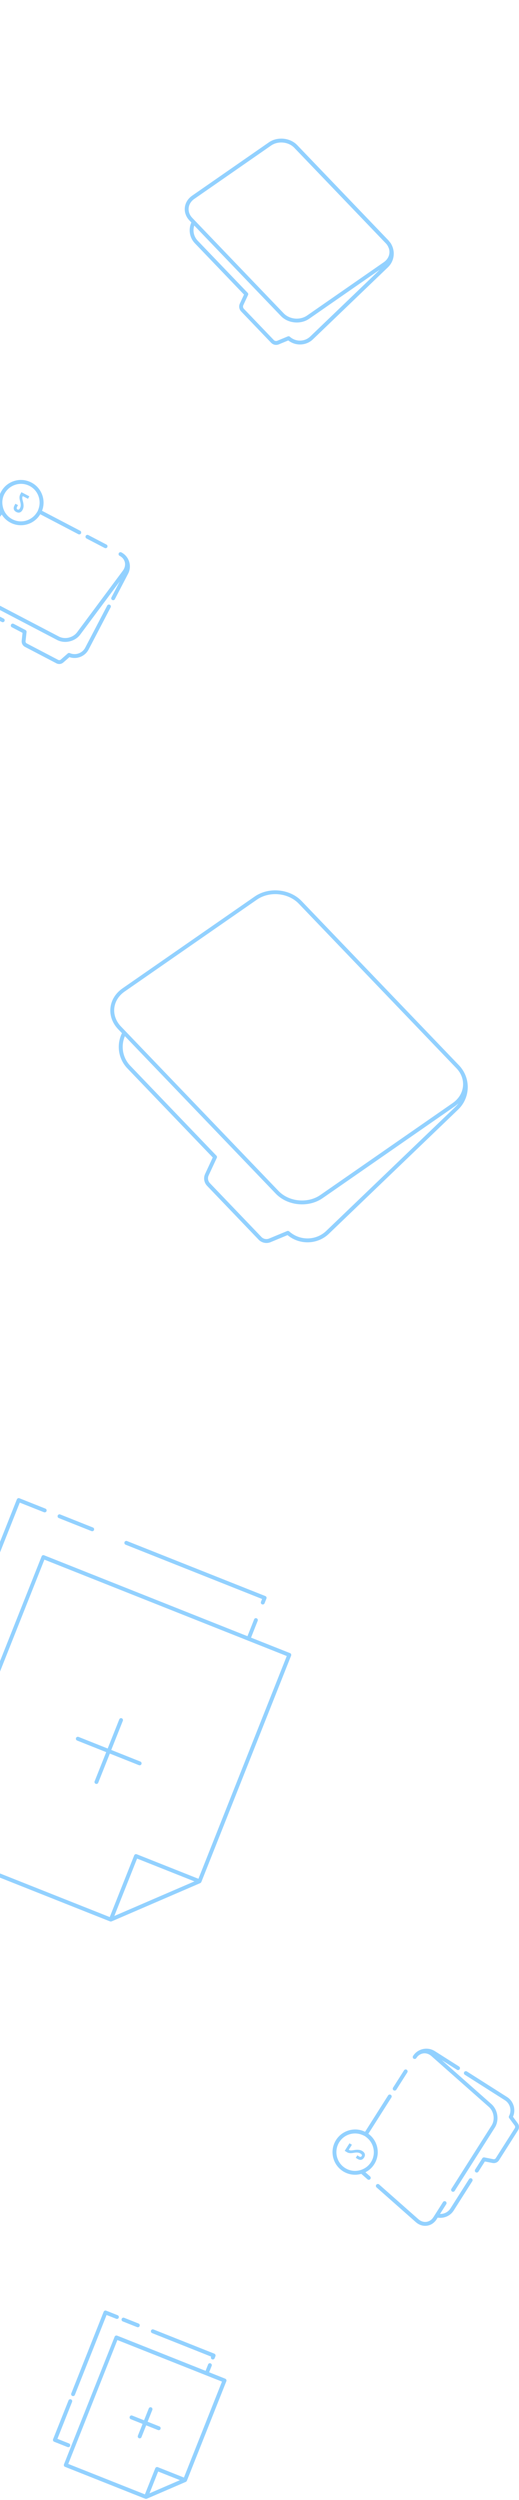 <svg width="100" height="481" viewBox="0 0 100 481" fill="none" xmlns="http://www.w3.org/2000/svg">
<g opacity="0.45">
<path d="M-7.798 109.938C-8.165 110.432 -8.3 111.001 -8.18 111.54C-8.06 112.072 -7.701 112.514 -7.169 112.791L-4.122 114.386C-3.934 114.483 -3.867 114.708 -3.964 114.888C-4.062 115.075 -4.286 115.142 -4.466 115.045L-6.45 114.011C-6.405 114.813 -5.956 115.539 -5.222 115.921L0.701 119.013C0.888 119.111 0.955 119.335 0.858 119.515C0.761 119.702 0.536 119.77 0.356 119.672L-5.567 116.58C-6.66 116.003 -7.289 114.835 -7.184 113.615L-7.514 113.442C-8.24 113.06 -8.734 112.439 -8.907 111.698C-9.079 110.941 -8.899 110.155 -8.397 109.481L-2.369 101.386C-2.295 101.289 -2.182 101.237 -2.07 101.237C-1.995 101.237 -1.913 101.259 -1.845 101.312C-1.68 101.439 -1.643 101.671 -1.77 101.836L-7.798 109.938Z" fill="#0D99FF"/>
<path d="M15.604 102.621C15.701 102.441 15.626 102.209 15.446 102.119L8.1 98.278C8.894 96.241 8.041 93.874 6.056 92.841C5.427 92.512 4.738 92.34 4.042 92.34C3.608 92.34 3.166 92.407 2.732 92.542C1.623 92.886 0.71 93.65 0.171 94.683C-0.428 95.829 -0.458 97.117 -0.039 98.24L-0.983 99.513C-1.11 99.678 -1.072 99.917 -0.908 100.037C-0.743 100.157 -0.511 100.127 -0.384 99.962L0.335 98.996C0.732 99.64 1.301 100.187 2.013 100.561C4.064 101.632 6.58 100.906 7.756 98.944L15.087 102.778C15.282 102.875 15.506 102.808 15.604 102.621ZM7.419 97.926C7.367 98.075 7.314 98.233 7.239 98.375C7.194 98.457 7.149 98.525 7.097 98.6C6.423 99.685 5.248 100.314 4.034 100.314C3.473 100.314 2.904 100.18 2.372 99.903C1.683 99.543 1.167 98.989 0.837 98.337C0.702 98.068 0.612 97.791 0.545 97.499C0.358 96.69 0.433 95.821 0.852 95.035C1.301 94.181 2.05 93.552 2.971 93.26C3.892 92.969 4.866 93.058 5.719 93.508C7.322 94.354 8.018 96.256 7.419 97.926Z" fill="#0D99FF"/>
<path d="M20.171 105.435L16.674 103.608C16.487 103.511 16.419 103.286 16.517 103.106C16.584 102.979 16.711 102.904 16.846 102.904C16.906 102.904 16.966 102.919 17.018 102.949L20.515 104.776C20.703 104.873 20.77 105.098 20.672 105.278C20.575 105.457 20.358 105.525 20.171 105.435Z" fill="#0D99FF"/>
<path d="M5.158 123.797L11.216 126.964C11.373 127.047 11.575 127.024 11.71 126.905L13.057 125.721C13.17 125.624 13.32 125.602 13.454 125.662C14.555 126.141 15.858 125.684 16.412 124.628L20.658 116.511C20.725 116.384 20.853 116.309 20.988 116.309C21.047 116.309 21.107 116.324 21.16 116.354C21.347 116.451 21.414 116.676 21.317 116.855L17.071 124.973C16.375 126.305 14.787 126.92 13.38 126.433L12.197 127.466C11.83 127.788 11.29 127.848 10.864 127.623L4.806 124.456C4.371 124.224 4.124 123.76 4.177 123.273L4.341 121.76L2.282 120.682C2.095 120.585 2.028 120.36 2.125 120.18C2.222 119.993 2.447 119.926 2.627 120.023L4.918 121.221C5.053 121.296 5.135 121.438 5.12 121.595L4.925 123.355C4.903 123.542 4.993 123.715 5.158 123.797Z" fill="#0D99FF"/>
<path d="M22.132 115.282C22.035 115.469 21.81 115.536 21.63 115.439C21.443 115.341 21.376 115.117 21.473 114.937L23.075 111.867L15.46 122.096C14.464 123.436 12.465 123.9 10.997 123.129L-1.793 116.442C-1.98 116.345 -2.047 116.12 -1.95 115.941C-1.852 115.753 -1.628 115.686 -1.448 115.783L11.342 122.47C12.495 123.077 14.075 122.702 14.854 121.646L23.674 109.793C24.041 109.299 24.176 108.73 24.056 108.19C23.966 107.793 23.742 107.442 23.412 107.179C23.3 107.09 23.18 107.007 23.046 106.94C22.858 106.842 22.791 106.618 22.888 106.438C22.956 106.311 23.083 106.236 23.218 106.236C23.278 106.236 23.337 106.251 23.39 106.281C24.109 106.655 24.648 107.292 24.887 108.071C25.127 108.849 25.06 109.673 24.678 110.399L22.132 115.282Z" fill="#0D99FF"/>
<path d="M4.4 95.456C4.385 95.478 4.37 95.501 4.355 95.523C4.265 95.703 4.265 95.905 4.4 96.399C4.497 96.744 4.535 97.021 4.542 97.26C4.55 97.567 4.49 97.822 4.362 98.069C4.078 98.608 3.651 98.773 3.134 98.504C2.618 98.234 2.505 97.785 2.79 97.246L2.917 97.006L2.962 96.924L3.082 96.983L3.464 97.186L3.277 97.545C3.149 97.785 3.209 97.934 3.374 98.017C3.539 98.107 3.689 98.077 3.846 97.777C3.966 97.552 4.003 97.335 3.988 97.058C3.973 96.886 3.943 96.699 3.876 96.452C3.853 96.384 3.846 96.325 3.831 96.265C3.711 95.763 3.733 95.441 3.906 95.104L4.123 94.692L5.65 95.493L5.396 95.972L4.4 95.456Z" fill="#0D99FF"/>
<path d="M72.805 420.198C72.895 420.198 72.985 420.228 73.052 420.296L80.615 426.975C81.079 427.379 81.634 427.566 82.18 427.484C82.719 427.409 83.191 427.087 83.513 426.578L85.355 423.673C85.468 423.5 85.7 423.448 85.872 423.56C86.044 423.673 86.096 423.905 85.984 424.077L84.786 425.964C85.587 425.986 86.351 425.597 86.793 424.901L90.372 419.262C90.439 419.15 90.567 419.09 90.687 419.09C90.754 419.09 90.822 419.105 90.889 419.15C91.061 419.262 91.114 419.494 91.001 419.667L87.422 425.305C86.763 426.346 85.535 426.87 84.337 426.668L84.135 426.982C83.693 427.679 83.034 428.121 82.278 428.225C81.506 428.338 80.743 428.091 80.114 427.537L72.55 420.857C72.393 420.722 72.378 420.483 72.52 420.325C72.603 420.243 72.708 420.198 72.805 420.198Z" fill="#0D99FF"/>
<path d="M75.844 402.18C75.672 402.068 75.619 401.836 75.732 401.663L77.851 398.331C77.918 398.219 78.045 398.159 78.165 398.159C78.233 398.159 78.3 398.174 78.367 398.219C78.54 398.331 78.592 398.563 78.48 398.736L76.361 402.068C76.248 402.233 76.016 402.285 75.844 402.18Z" fill="#0D99FF"/>
<path d="M95.344 409.348L87.609 421.531C87.496 421.704 87.264 421.756 87.092 421.644C86.92 421.531 86.867 421.299 86.98 421.127L94.715 408.944C95.411 407.843 95.179 406.241 94.191 405.372L83.116 395.585C82.651 395.173 82.097 394.994 81.551 395.076C81.146 395.136 80.779 395.331 80.487 395.63C80.39 395.735 80.3 395.847 80.218 395.975C80.128 396.117 79.956 396.177 79.799 396.132C79.761 396.124 79.731 396.117 79.701 396.094C79.566 396.012 79.506 395.862 79.529 395.72C79.536 395.675 79.551 395.623 79.581 395.578C80.016 394.889 80.697 394.41 81.491 394.237C81.715 394.185 81.94 394.162 82.165 394.162C82.734 394.162 83.296 394.327 83.797 394.642L88.455 397.599C88.627 397.712 88.679 397.944 88.567 398.116C88.455 398.288 88.223 398.341 88.05 398.228L85.123 396.371L94.677 404.818C95.935 405.919 96.227 407.948 95.344 409.348Z" fill="#0D99FF"/>
<path d="M99.814 409.865L96.152 415.631C95.89 416.043 95.396 416.252 94.917 416.162L93.427 415.87L92.176 417.832C92.064 418.004 91.832 418.057 91.66 417.945C91.487 417.832 91.435 417.6 91.547 417.428L92.933 415.249C93.015 415.122 93.172 415.054 93.322 415.084L95.067 415.429C95.246 415.466 95.426 415.384 95.523 415.234L99.185 409.468C99.282 409.318 99.275 409.116 99.17 408.966L98.107 407.521C98.017 407.401 98.009 407.252 98.077 407.124C98.646 406.068 98.301 404.736 97.291 404.092L89.555 399.179C89.383 399.067 89.331 398.835 89.443 398.663C89.51 398.55 89.638 398.49 89.758 398.49C89.825 398.49 89.892 398.505 89.96 398.55L97.695 403.463C98.968 404.271 99.44 405.904 98.841 407.267L99.769 408.532C100.061 408.914 100.076 409.446 99.814 409.865Z" fill="#0D99FF"/>
<path d="M64.748 411.737C63.46 413.766 64.059 416.462 66.089 417.75C67.182 418.439 68.462 418.581 69.616 418.252L70.806 419.3C70.956 419.435 71.196 419.42 71.338 419.27C71.473 419.113 71.458 418.881 71.308 418.739L70.409 417.945C71.083 417.6 71.682 417.084 72.109 416.402C73.352 414.448 72.828 411.879 70.978 410.539L75.411 403.56C75.524 403.388 75.471 403.156 75.299 403.044C75.239 403.006 75.164 402.984 75.097 402.984C74.97 402.984 74.85 403.044 74.782 403.156L70.342 410.157C69.735 409.858 69.084 409.708 68.44 409.708C66.987 409.715 65.572 410.434 64.748 411.737ZM65.377 412.142C66.358 410.599 68.305 410.067 69.923 410.809C70.072 410.876 70.222 410.936 70.357 411.026C70.432 411.071 70.492 411.138 70.567 411.191C72.064 412.306 72.491 414.403 71.473 416.005C71.053 416.664 70.462 417.136 69.788 417.406C69.518 417.518 69.234 417.593 68.942 417.638C68.769 417.66 68.597 417.683 68.418 417.683C67.758 417.683 67.085 417.503 66.486 417.121C64.808 416.05 64.314 413.819 65.377 412.142Z" fill="#0D99FF"/>
<path d="M67.81 412.656L67.203 413.607C67.226 413.63 67.248 413.637 67.271 413.652C67.443 413.757 67.645 413.772 68.154 413.682C68.506 413.615 68.783 413.6 69.023 413.615C69.33 413.637 69.577 413.712 69.817 413.862C70.326 414.184 70.46 414.626 70.146 415.12C69.832 415.614 69.375 415.682 68.865 415.36L68.633 415.217L68.551 415.165L68.618 415.053L68.85 414.686L69.195 414.903C69.42 415.045 69.577 415 69.674 414.843C69.779 414.686 69.764 414.536 69.472 414.349C69.262 414.214 69.045 414.154 68.768 414.146C68.596 414.146 68.409 414.161 68.154 414.206C68.087 414.221 68.027 414.221 67.967 414.236C67.458 414.311 67.136 414.266 66.814 414.064L66.417 413.817L67.338 412.364L67.81 412.656Z" fill="#0D99FF"/>
<path d="M88.282 213.474C90.379 211.467 90.694 208.285 89.189 205.926C89.106 205.799 89.024 205.679 88.934 205.559C88.912 205.529 88.889 205.492 88.867 205.462C88.747 205.305 88.612 205.147 88.47 204.998L58.113 173.36C56.81 172.005 54.923 171.301 53.036 171.301C51.636 171.301 50.236 171.691 49.075 172.492L23.6 190.164C22.252 191.1 21.429 192.44 21.279 193.938C21.129 195.413 21.661 196.866 22.769 198.026L23.495 198.782C22.395 201.036 22.799 203.74 24.544 205.559L40.988 222.699L39.528 225.845C39.161 226.631 39.31 227.544 39.909 228.166L49.831 238.514C50.423 239.128 51.344 239.323 52.137 238.994L55.402 237.638C57.724 239.57 61.183 239.48 63.37 237.376L88.282 213.474ZM89.204 209.011C89.076 210.284 88.365 211.437 87.204 212.239L61.73 229.911C60.696 230.629 59.446 230.974 58.188 230.974C56.503 230.974 54.818 230.345 53.657 229.132L23.308 197.495C22.357 196.499 21.901 195.256 22.02 193.998C22.148 192.725 22.859 191.571 24.02 190.77L49.494 173.098C51.92 171.414 55.537 171.758 57.566 173.87L87.916 205.507C87.923 205.514 87.93 205.522 87.938 205.529C88.05 205.649 88.155 205.769 88.26 205.896C88.35 206.009 88.425 206.121 88.507 206.241C88.522 206.256 88.53 206.278 88.544 206.293C89.069 207.139 89.301 208.068 89.204 209.011ZM88.35 212.261C88.178 212.493 87.983 212.725 87.766 212.935L62.853 236.83C60.883 238.717 57.754 238.754 55.724 236.919C55.619 236.822 55.462 236.8 55.327 236.852L51.845 238.297C51.336 238.507 50.745 238.387 50.37 237.99L40.449 227.642C40.067 227.237 39.969 226.653 40.201 226.152L41.774 222.774C41.841 222.632 41.811 222.467 41.706 222.355L25.09 205.035C23.63 203.507 23.248 201.276 24.064 199.359L53.126 229.656C55.395 232.022 59.446 232.412 62.164 230.525L87.638 212.853C87.893 212.673 88.125 212.471 88.35 212.261Z" fill="#0D99FF"/>
<path d="M74.758 51.416C75.896 50.322 76.158 48.667 75.552 47.305C75.484 47.147 75.402 46.99 75.312 46.84C75.23 46.706 75.117 46.586 75.013 46.459C74.96 46.399 74.923 46.331 74.87 46.271L57.258 27.91C56.472 27.094 55.334 26.667 54.196 26.667C53.35 26.667 52.511 26.9 51.807 27.386L37.026 37.645C36.209 38.214 35.708 39.03 35.61 39.944C35.52 40.85 35.842 41.733 36.516 42.437L36.868 42.804C36.262 44.152 36.516 45.74 37.55 46.81L47.015 56.68L46.213 58.41C45.974 58.919 46.079 59.525 46.468 59.93L52.226 65.935C52.616 66.347 53.207 66.474 53.739 66.249L55.544 65.501C56.951 66.609 58.996 66.534 60.299 65.284L74.758 51.416ZM37.43 43.396L54.128 60.806C55.491 62.228 57.94 62.468 59.572 61.33L73.178 51.887L59.774 64.745C58.696 65.778 56.974 65.8 55.851 64.789C55.746 64.692 55.589 64.67 55.454 64.722L53.432 65.561C53.192 65.658 52.923 65.606 52.751 65.418L46.992 59.413C46.82 59.226 46.775 58.956 46.88 58.724L47.793 56.762C47.861 56.62 47.831 56.455 47.726 56.343L38.081 46.294C37.34 45.515 37.1 44.399 37.43 43.396ZM75.028 48.697C74.96 49.394 74.571 50.015 73.934 50.457L59.153 60.716C58.576 61.113 57.88 61.307 57.184 61.307C56.248 61.307 55.312 60.956 54.667 60.289L37.056 41.928C36.531 41.382 36.284 40.708 36.352 40.026C36.419 39.33 36.808 38.708 37.445 38.267L52.226 28.008C53.574 27.072 55.581 27.267 56.704 28.435L74.316 46.795C74.451 46.93 74.563 47.08 74.661 47.237C74.736 47.35 74.788 47.469 74.84 47.589C75.005 47.941 75.065 48.316 75.028 48.697Z" fill="#0D99FF"/>
<path d="M3.606 288.236C3.651 288.236 3.696 288.243 3.741 288.266L8.75 290.258C8.945 290.333 9.035 290.55 8.96 290.744C8.885 290.939 8.668 291.029 8.473 290.954L3.808 289.104L-10.254 324.508C-10.329 324.703 -10.546 324.793 -10.741 324.718C-10.936 324.643 -11.026 324.426 -10.951 324.231L3.247 288.483C3.322 288.326 3.456 288.236 3.606 288.236Z" fill="#0D99FF"/>
<path d="M17.633 294.586L11.328 292.077C11.133 292.003 11.044 291.785 11.118 291.591C11.178 291.441 11.321 291.351 11.463 291.351C11.508 291.351 11.553 291.359 11.598 291.381L17.903 293.89C18.098 293.964 18.187 294.182 18.112 294.376C18.045 294.564 17.828 294.661 17.633 294.586Z" fill="#0D99FF"/>
<path d="M23.991 296.705C24.05 296.556 24.193 296.466 24.335 296.466C24.38 296.466 24.425 296.473 24.47 296.496L51.127 307.084C51.322 307.159 51.412 307.376 51.337 307.571L50.978 308.469C50.903 308.664 50.685 308.754 50.491 308.679C50.296 308.604 50.206 308.387 50.281 308.192L50.498 307.645L24.185 297.192C24.005 297.117 23.916 296.9 23.991 296.705Z" fill="#0D99FF"/>
<path d="M-14.162 355.232C-14.2 355.322 -14.2 355.427 -14.155 355.517C-14.117 355.606 -14.043 355.681 -13.953 355.719L21.211 369.684C21.226 369.691 21.241 369.691 21.264 369.691C21.279 369.699 21.294 369.699 21.309 369.699C21.376 369.706 21.436 369.706 21.503 369.677L38.591 362.308C38.651 362.278 38.704 362.233 38.741 362.181C38.749 362.166 38.756 362.158 38.764 362.143C38.771 362.128 38.786 362.121 38.794 362.099L56.091 318.548C56.166 318.353 56.076 318.136 55.881 318.061L48.371 315.081L49.651 311.846C49.726 311.651 49.636 311.434 49.442 311.359C49.397 311.344 49.352 311.329 49.307 311.329C49.157 311.329 49.015 311.419 48.962 311.569L47.682 314.804L8.497 299.236C8.452 299.221 8.407 299.206 8.362 299.206C8.212 299.206 8.07 299.296 8.017 299.446L-14.162 355.232ZM22.028 368.636L26.416 357.591L37.461 361.979L29.748 365.303L22.028 368.636ZM-13.324 355.165L8.557 300.075L47.39 315.5L48.086 315.777L55.252 318.623L38.232 361.477L26.348 356.76C26.303 356.745 26.258 356.73 26.213 356.73C26.161 356.73 26.116 356.737 26.064 356.76C25.974 356.797 25.899 356.872 25.862 356.962L21.144 368.845L-13.324 355.165Z" fill="#0D99FF"/>
<path d="M15.005 334.153C15.049 334.153 15.094 334.161 15.139 334.183L20.748 336.414L22.979 330.806C23.039 330.656 23.181 330.566 23.324 330.566C23.369 330.566 23.413 330.574 23.459 330.596C23.653 330.671 23.743 330.888 23.668 331.083L21.437 336.691L27.045 338.923C27.24 338.998 27.33 339.215 27.255 339.41C27.18 339.604 26.963 339.694 26.768 339.619L21.16 337.388L18.928 342.996C18.853 343.191 18.636 343.281 18.442 343.206C18.247 343.131 18.157 342.914 18.232 342.719L20.463 337.111L14.855 334.879C14.66 334.804 14.57 334.587 14.645 334.393C14.712 334.243 14.855 334.153 15.005 334.153Z" fill="#0D99FF"/>
<path d="M13.199 461.847C13.259 461.697 13.401 461.607 13.543 461.607C13.588 461.607 13.633 461.615 13.678 461.637C13.873 461.712 13.963 461.929 13.888 462.124L11.065 469.23L13.296 470.121C13.491 470.196 13.581 470.413 13.506 470.608C13.431 470.802 13.214 470.892 13.019 470.817L10.436 469.792C10.241 469.717 10.151 469.5 10.226 469.305L13.199 461.847Z" fill="#0D99FF"/>
<path d="M22.395 446.137L20.538 445.403L14.427 460.776C14.352 460.97 14.135 461.06 13.941 460.985C13.746 460.911 13.656 460.693 13.731 460.499L19.976 444.774C20.013 444.684 20.088 444.609 20.178 444.572C20.223 444.549 20.276 444.542 20.328 444.542C20.373 444.542 20.425 444.549 20.463 444.572L22.664 445.448C22.859 445.523 22.949 445.74 22.874 445.934C22.806 446.122 22.589 446.211 22.395 446.137Z" fill="#0D99FF"/>
<path d="M26.422 447.74L23.652 446.64C23.457 446.565 23.367 446.348 23.442 446.153C23.502 446.003 23.644 445.913 23.787 445.913C23.831 445.913 23.876 445.921 23.921 445.943L26.692 447.044C26.887 447.119 26.976 447.336 26.901 447.531C26.834 447.718 26.617 447.815 26.422 447.74Z" fill="#0D99FF"/>
<path d="M29.097 448.399C29.157 448.25 29.299 448.16 29.441 448.16C29.486 448.16 29.531 448.167 29.576 448.19L41.302 452.847C41.392 452.885 41.467 452.96 41.504 453.049C41.542 453.139 41.542 453.244 41.512 453.334L41.355 453.731C41.28 453.926 41.062 454.015 40.868 453.941C40.673 453.866 40.583 453.648 40.658 453.454L40.673 453.409L29.299 448.886C29.119 448.804 29.022 448.587 29.097 448.399Z" fill="#0D99FF"/>
<path d="M12.323 474.135C12.248 474.33 12.338 474.547 12.532 474.622L27.995 480.762C28.01 480.77 28.025 480.77 28.048 480.77C28.063 480.77 28.078 480.777 28.093 480.777C28.16 480.785 28.22 480.785 28.287 480.755L35.805 477.512C35.865 477.482 35.918 477.437 35.955 477.385C35.962 477.37 35.97 477.363 35.977 477.348C35.985 477.333 36 477.325 36.007 477.303L43.615 458.148C43.653 458.058 43.653 457.953 43.608 457.864C43.57 457.774 43.495 457.699 43.406 457.661L40.298 456.426L40.785 455.198C40.86 455.003 40.77 454.786 40.575 454.711C40.53 454.696 40.485 454.681 40.44 454.681C40.291 454.681 40.148 454.771 40.096 454.921L39.609 456.149L22.574 449.379C22.529 449.365 22.484 449.35 22.439 449.35C22.387 449.35 22.342 449.357 22.289 449.379C22.199 449.417 22.125 449.492 22.087 449.582L12.323 474.135ZM28.811 479.714L30.474 475.52L34.667 477.183L31.739 478.448L28.811 479.714ZM13.154 474.06L22.619 450.226L39.31 456.853L40.006 457.13L42.769 458.223L35.438 476.681L30.406 474.682C30.361 474.667 30.317 474.652 30.271 474.652C30.219 474.652 30.174 474.659 30.122 474.682C30.032 474.719 29.957 474.794 29.92 474.884L27.92 479.916L13.154 474.06Z" fill="#0D99FF"/>
<path d="M25.345 464.728C25.39 464.728 25.434 464.736 25.48 464.758L27.756 465.664L28.662 463.388C28.722 463.238 28.864 463.148 29.006 463.148C29.051 463.148 29.096 463.156 29.141 463.178C29.336 463.253 29.426 463.47 29.351 463.665L28.445 465.941L30.721 466.847C30.916 466.922 31.006 467.139 30.931 467.334C30.856 467.529 30.639 467.619 30.444 467.544L28.168 466.638L27.262 468.907C27.187 469.101 26.97 469.191 26.775 469.116C26.58 469.041 26.49 468.824 26.565 468.63L27.471 466.361L25.202 465.455C25.008 465.38 24.918 465.163 24.993 464.968C25.053 464.818 25.195 464.728 25.345 464.728Z" fill="#0D99FF"/>
</g>
</svg>
